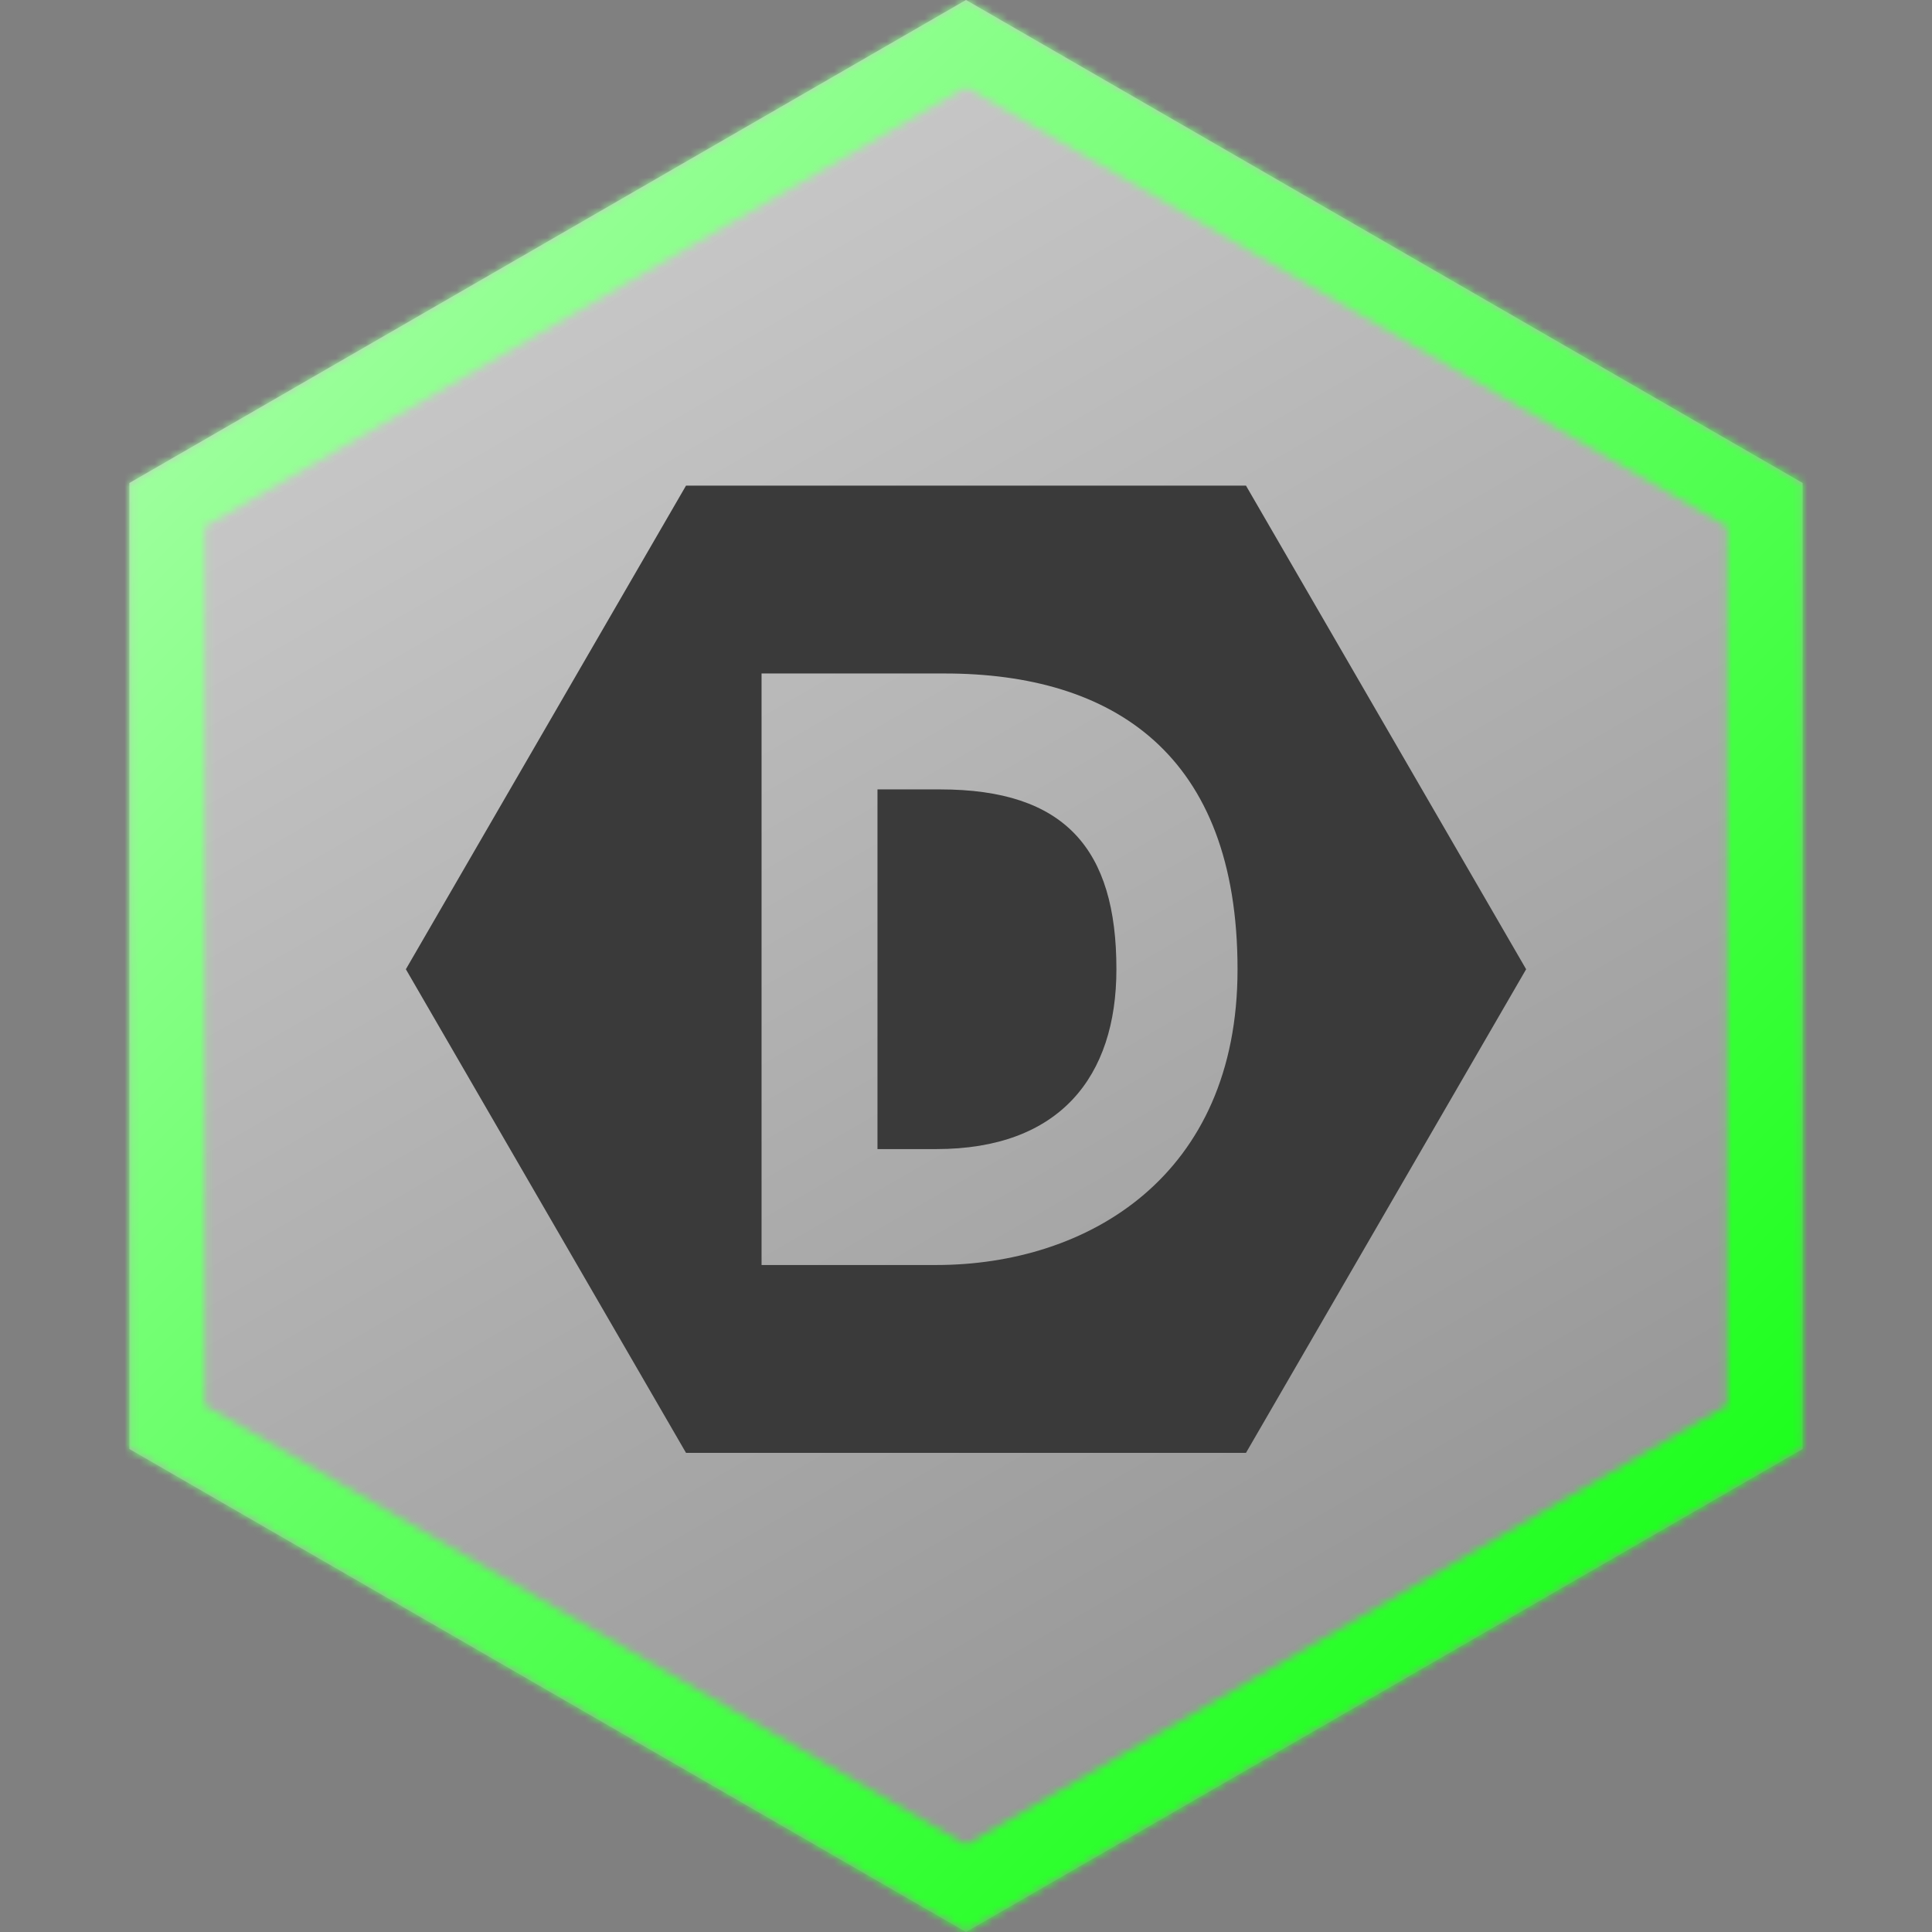 <svg xmlns="http://www.w3.org/2000/svg" xmlns:xlink="http://www.w3.org/1999/xlink" viewBox="0 0 256 256"><rect x="0" y="0" width="256" height="256" fill="#808080" stroke="none"/><defs><style>.cls-1{fill:#fff;}.cls-2{fill:url(#linear-gradient);}.cls-3{mask:url(#mask);}.cls-4{fill:url(#linear-gradient-2);}.cls-5{fill:#3a3a3a;}</style><linearGradient id="linear-gradient" x1="72.57" y1="32" x2="183.43" y2="224" gradientUnits="userSpaceOnUse"><stop offset="0" stop-color="#c8c8c8"/><stop offset="1" stop-color="#969696"/></linearGradient><mask id="mask" x="0" y="0" width="256" height="256" maskUnits="userSpaceOnUse"><path class="cls-1" d="M128,11.55,228.85,69.77V186.23L128,244.45,27.15,186.23V69.77L128,11.55M128,0,17.15,64V192L128,256l110.85-64V64L128,0Z"/></mask><linearGradient id="linear-gradient-2" x1="429.5" y1="302.49" x2="173.5" y2="46.49" gradientTransform="translate(-173.5 -46.49)" gradientUnits="userSpaceOnUse"><stop offset="0" stop-color="lime"/><stop offset="1" stop-color="#baffba"/></linearGradient></defs><title>Hex</title><g id="Devpost"><g id="Base_Hex" data-name="Base Hex"><polygon class="cls-2" points="128 0 17.15 64 17.15 192 128 256 238.85 192 238.85 64 128 0"/></g><g class="cls-3"><g id="Outline"><rect class="cls-4" width="256" height="256"/></g></g><g id="_Group_" data-name="&lt;Group&gt;"><path id="_Path_" data-name="&lt;Path&gt;" class="cls-5" d="M124.58,104.6h-8.31v47.66h7.78c16.36,0,23.88-9.59,23.88-23.83C147.94,112.49,141.11,104.6,124.58,104.6Z"/><path id="_Compound_Path_" data-name="&lt;Compound Path&gt;" class="cls-5" d="M165.1,64.35H90.9L53.78,128.43,90.9,192.51H165.1l37.12-64.08Zm-41,103.27H100.91V89.24h24.25c22.29,0,38.82,10.64,38.82,39.19C164,155.86,144.13,167.62,124.05,167.62Z"/></g></g></svg>